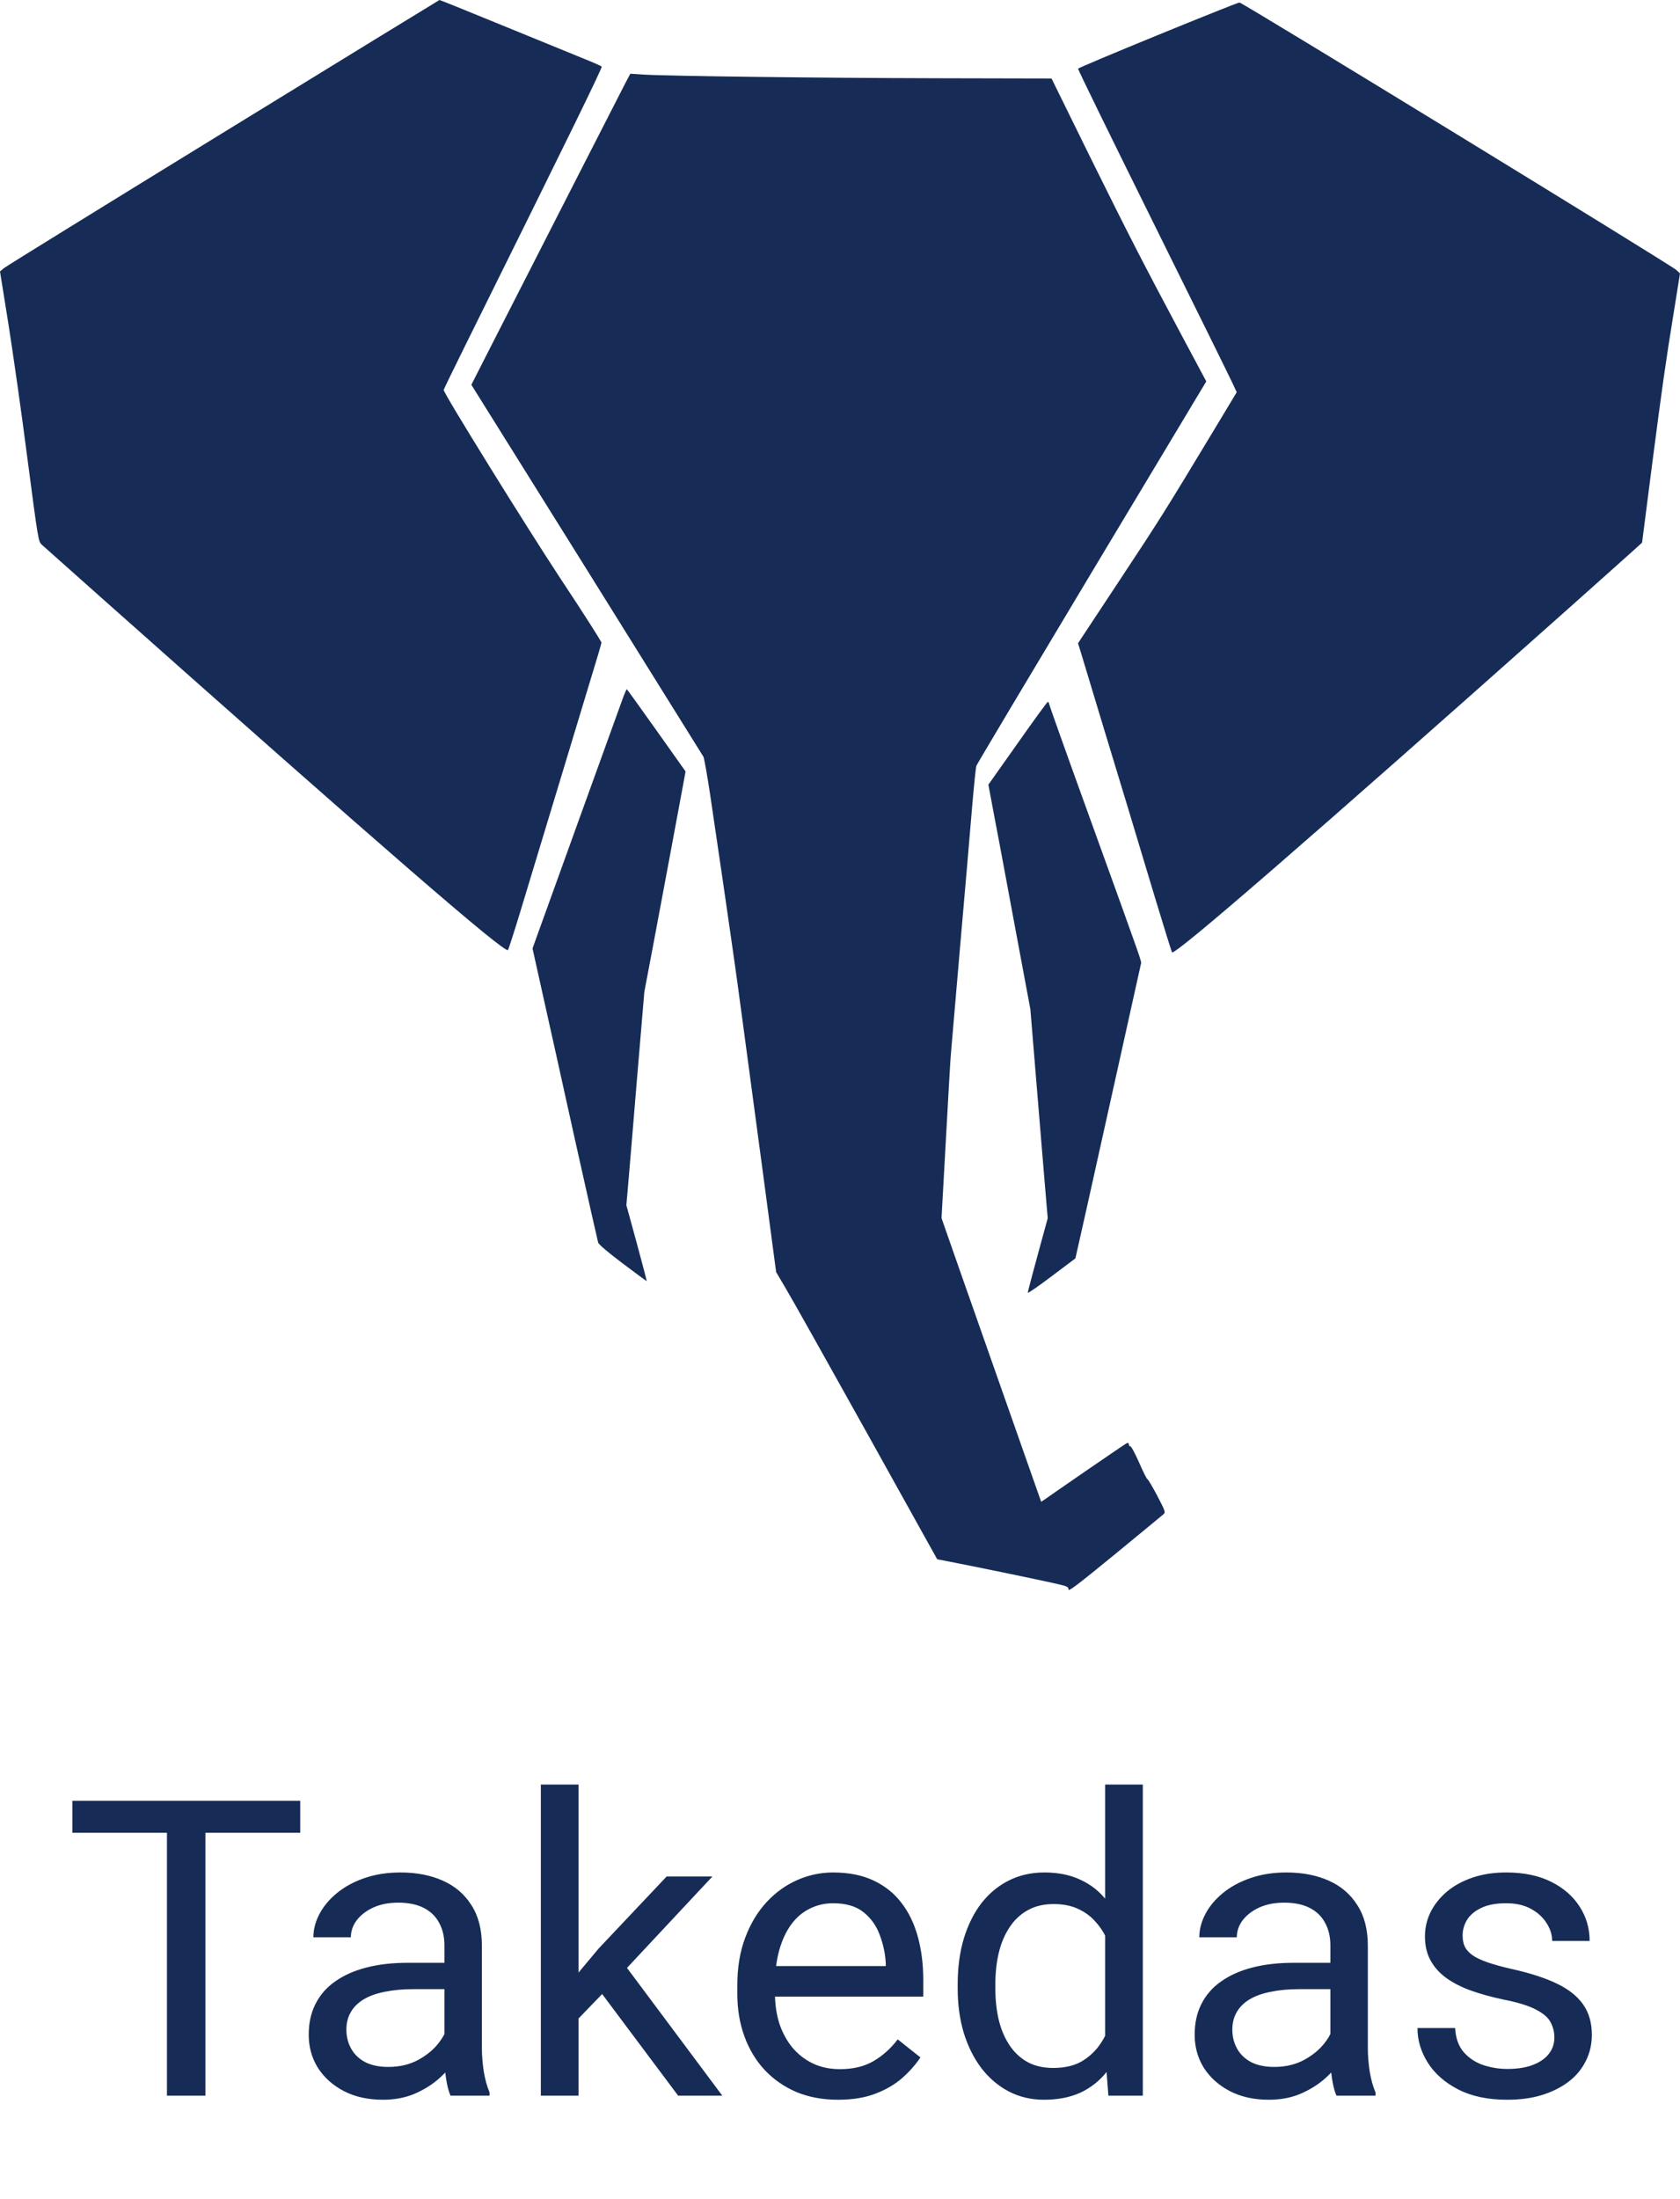 <svg width="81" height="106" viewBox="0 0 81 106" fill="none" xmlns="http://www.w3.org/2000/svg">
<path d="M10.784 6.38C5.069 9.891 0.304 12.832 0.196 12.923L0 13.086L0.411 15.652C0.633 17.064 1.051 19.987 1.329 22.158C1.842 26.064 1.848 26.1 2.013 26.258C2.107 26.343 3.392 27.489 4.873 28.805C18.543 40.957 24.327 45.966 24.492 45.802C24.517 45.772 24.789 44.929 25.093 43.929C25.397 42.928 25.808 41.564 26.011 40.897C26.213 40.23 26.726 38.538 27.15 37.137C27.574 35.736 28.162 33.795 28.453 32.831C28.751 31.861 28.998 31.03 28.998 30.982C29.004 30.933 28.124 29.551 27.036 27.913C25.416 25.457 21.391 18.969 21.391 18.799C21.391 18.775 21.878 17.774 22.473 16.573C27.561 6.307 29.055 3.25 29.01 3.208C28.979 3.178 28.555 2.99 28.067 2.796C27.58 2.596 25.84 1.886 24.194 1.213C22.555 0.54 21.201 -0.006 21.188 9.15527e-05C21.176 9.15527e-05 16.492 2.874 10.784 6.38Z" fill="#162C56"/>
<path d="M55.819 1.692C53.718 2.553 51.983 3.281 51.977 3.311C51.965 3.341 53.597 6.677 55.603 10.727C57.61 14.778 59.337 18.277 59.439 18.502L59.628 18.908L58.413 20.927C56.167 24.651 55.869 25.118 54.078 27.828C53.097 29.314 52.224 30.636 52.135 30.77L51.977 31.012L52.154 31.588C52.249 31.903 52.673 33.31 53.097 34.711C53.521 36.112 54.103 38.034 54.395 38.986C54.679 39.938 55.268 41.873 55.692 43.292C56.122 44.711 56.489 45.887 56.508 45.912C56.648 46.069 63.122 40.46 75.374 29.557C77.057 28.059 78.602 26.676 78.804 26.494L79.171 26.161L79.646 22.462C80.159 18.52 80.279 17.653 80.722 14.918L81 13.184L80.829 13.02C80.57 12.777 59.888 0.115 59.761 0.121C59.698 0.121 57.926 0.831 55.819 1.692Z" fill="#162C56"/>
<path d="M30.169 3.972C29.979 4.336 26.302 11.534 23.599 16.834L22.726 18.55L28.283 27.446C31.339 32.346 33.871 36.409 33.915 36.482C33.953 36.561 34.099 37.379 34.238 38.301C34.681 41.297 35.124 44.329 35.25 45.232C35.32 45.718 35.402 46.318 35.44 46.566C35.516 47.07 35.814 49.307 36.776 56.481L37.421 61.327L37.889 62.121C38.149 62.551 39.896 65.668 41.775 69.04L45.186 75.171L46.028 75.335C47.534 75.632 50.015 76.147 50.775 76.317C51.458 76.469 51.515 76.493 51.515 76.626C51.515 76.742 51.907 76.444 53.743 74.941C54.97 73.934 56.027 73.061 56.091 73.006C56.205 72.903 56.192 72.873 55.793 72.103C55.559 71.666 55.35 71.308 55.319 71.308C55.293 71.308 55.116 70.956 54.926 70.52C54.736 70.089 54.546 69.731 54.508 69.731C54.464 69.731 54.426 69.689 54.426 69.634C54.426 69.58 54.388 69.549 54.344 69.568C54.3 69.58 53.439 70.168 52.433 70.859C51.42 71.557 50.509 72.187 50.401 72.266L50.199 72.4L49.616 70.744C47.958 66.032 47.079 63.522 46.275 61.242L45.395 58.725L45.604 54.965C45.718 52.898 45.825 50.999 45.851 50.751C45.87 50.502 46.072 48.18 46.294 45.596C46.522 43.013 46.775 40.035 46.863 38.986C46.952 37.937 47.047 37.01 47.072 36.925C47.104 36.84 49.61 32.637 52.642 27.58L58.16 18.387L57.109 16.422C55.091 12.638 54.451 11.395 52.578 7.605L50.699 3.784L45.174 3.772C39.617 3.76 32.232 3.669 31.029 3.596L30.39 3.554L30.169 3.972Z" fill="#162C56"/>
<path d="M30.074 33.541C30.01 33.717 28.991 36.53 27.814 39.793L25.675 45.724L26.156 47.889C26.422 49.077 27.125 52.236 27.713 54.905C28.308 57.573 28.814 59.823 28.84 59.908C28.871 59.999 29.321 60.381 30.029 60.914C30.656 61.387 31.175 61.769 31.181 61.763C31.188 61.757 30.972 60.926 30.7 59.926L30.2 58.1L30.289 57.076C30.34 56.518 30.529 54.201 30.719 51.933L31.067 47.81L31.447 45.809C31.82 43.826 32.744 38.883 32.947 37.774L33.054 37.191L31.649 35.209C30.871 34.117 30.232 33.225 30.219 33.225C30.207 33.225 30.143 33.371 30.074 33.541Z" fill="#162C56"/>
<path d="M49.066 35.833L47.654 37.828L47.964 39.484C48.142 40.393 48.591 42.831 48.977 44.899L49.679 48.659L49.996 52.509C50.173 54.626 50.357 56.894 50.414 57.542L50.515 58.731L50.034 60.49C49.768 61.46 49.553 62.285 49.553 62.321C49.553 62.364 50.072 62.006 50.705 61.527L51.85 60.666L52.375 58.331C53.034 55.359 54.977 46.633 55.008 46.475C55.04 46.336 55.198 46.779 52.597 39.581C51.477 36.488 50.566 33.929 50.566 33.892C50.566 33.862 50.547 33.832 50.521 33.838C50.489 33.838 49.838 34.735 49.066 35.833Z" fill="#162C56"/>
<path d="M9.904 86.814V101.032H8.049V86.814H9.904ZM14.475 86.814V88.357H3.488V86.814H14.475ZM21.428 99.226V93.786C21.428 93.37 21.343 93.008 21.174 92.702C21.011 92.39 20.764 92.149 20.432 91.98C20.1 91.81 19.689 91.726 19.201 91.726C18.745 91.726 18.345 91.804 18 91.96C17.662 92.116 17.395 92.321 17.199 92.575C17.01 92.829 16.916 93.103 16.916 93.396H15.109C15.109 93.018 15.207 92.644 15.402 92.273C15.598 91.901 15.878 91.566 16.242 91.267C16.613 90.961 17.056 90.72 17.57 90.544C18.091 90.362 18.671 90.271 19.309 90.271C20.077 90.271 20.754 90.401 21.34 90.661C21.932 90.922 22.395 91.316 22.727 91.843C23.065 92.364 23.234 93.018 23.234 93.806V98.728C23.234 99.079 23.264 99.454 23.322 99.851C23.387 100.248 23.482 100.59 23.605 100.876V101.032H21.721C21.63 100.824 21.558 100.547 21.506 100.202C21.454 99.851 21.428 99.525 21.428 99.226ZM21.74 94.626L21.76 95.896H19.934C19.419 95.896 18.96 95.938 18.557 96.023C18.153 96.101 17.814 96.221 17.541 96.384C17.268 96.547 17.059 96.752 16.916 96.999C16.773 97.24 16.701 97.523 16.701 97.849C16.701 98.181 16.776 98.484 16.926 98.757C17.076 99.03 17.3 99.249 17.6 99.411C17.906 99.567 18.28 99.646 18.723 99.646C19.276 99.646 19.764 99.528 20.188 99.294C20.611 99.06 20.946 98.773 21.193 98.435C21.447 98.096 21.584 97.767 21.604 97.448L22.375 98.317C22.329 98.591 22.206 98.894 22.004 99.226C21.802 99.558 21.532 99.877 21.193 100.183C20.861 100.482 20.464 100.733 20.002 100.935C19.546 101.13 19.032 101.228 18.459 101.228C17.743 101.228 17.115 101.088 16.574 100.808C16.04 100.528 15.624 100.153 15.324 99.685C15.031 99.209 14.885 98.679 14.885 98.093C14.885 97.526 14.995 97.028 15.217 96.599C15.438 96.163 15.757 95.801 16.174 95.515C16.59 95.222 17.092 95 17.678 94.851C18.264 94.701 18.918 94.626 19.641 94.626H21.74ZM27.893 86.032V101.032H26.076V86.032H27.893ZM34.348 90.466L29.738 95.398L27.16 98.073L27.014 96.15L28.859 93.942L32.141 90.466H34.348ZM32.697 101.032L28.928 95.993L29.865 94.382L34.826 101.032H32.697ZM40.402 101.228C39.667 101.228 38.999 101.104 38.4 100.857C37.808 100.603 37.297 100.248 36.867 99.792C36.444 99.336 36.118 98.796 35.891 98.171C35.663 97.546 35.549 96.862 35.549 96.12V95.71C35.549 94.851 35.676 94.086 35.93 93.415C36.184 92.738 36.529 92.165 36.965 91.696C37.401 91.228 37.896 90.873 38.449 90.632C39.003 90.391 39.575 90.271 40.168 90.271C40.923 90.271 41.574 90.401 42.121 90.661C42.675 90.922 43.127 91.286 43.478 91.755C43.83 92.217 44.09 92.764 44.26 93.396C44.429 94.021 44.514 94.704 44.514 95.446V96.257H36.623V94.782H42.707V94.646C42.681 94.177 42.583 93.721 42.414 93.278C42.251 92.836 41.991 92.471 41.633 92.185C41.275 91.898 40.786 91.755 40.168 91.755C39.758 91.755 39.38 91.843 39.035 92.019C38.69 92.188 38.394 92.442 38.147 92.78C37.899 93.119 37.707 93.532 37.57 94.021C37.434 94.509 37.365 95.072 37.365 95.71V96.12C37.365 96.621 37.434 97.094 37.57 97.536C37.714 97.972 37.919 98.357 38.185 98.689C38.459 99.021 38.788 99.281 39.172 99.47C39.562 99.659 40.005 99.753 40.5 99.753C41.138 99.753 41.678 99.623 42.121 99.362C42.564 99.102 42.951 98.754 43.283 98.317L44.377 99.187C44.149 99.532 43.859 99.861 43.508 100.173C43.156 100.485 42.723 100.739 42.209 100.935C41.701 101.13 41.099 101.228 40.402 101.228ZM53.283 98.982V86.032H55.1V101.032H53.44L53.283 98.982ZM46.174 95.866V95.661C46.174 94.854 46.272 94.121 46.467 93.464C46.669 92.8 46.952 92.23 47.316 91.755C47.688 91.28 48.127 90.915 48.635 90.661C49.149 90.401 49.722 90.271 50.353 90.271C51.018 90.271 51.597 90.388 52.092 90.622C52.593 90.85 53.016 91.185 53.361 91.628C53.713 92.064 53.99 92.592 54.191 93.21C54.393 93.829 54.533 94.528 54.611 95.31V96.208C54.54 96.983 54.4 97.68 54.191 98.298C53.99 98.916 53.713 99.444 53.361 99.88C53.016 100.316 52.593 100.651 52.092 100.886C51.59 101.114 51.005 101.228 50.334 101.228C49.715 101.228 49.149 101.094 48.635 100.827C48.127 100.56 47.688 100.186 47.316 99.704C46.952 99.222 46.669 98.656 46.467 98.005C46.272 97.347 46.174 96.635 46.174 95.866ZM47.99 95.661V95.866C47.99 96.394 48.042 96.888 48.147 97.351C48.257 97.813 48.426 98.22 48.654 98.571C48.882 98.923 49.172 99.2 49.523 99.401C49.875 99.597 50.295 99.695 50.783 99.695C51.382 99.695 51.874 99.567 52.258 99.314C52.648 99.06 52.961 98.724 53.195 98.308C53.43 97.891 53.612 97.439 53.742 96.95V94.597C53.664 94.239 53.55 93.894 53.4 93.562C53.257 93.223 53.068 92.924 52.834 92.663C52.606 92.396 52.323 92.185 51.984 92.028C51.652 91.872 51.258 91.794 50.803 91.794C50.308 91.794 49.882 91.898 49.523 92.107C49.172 92.308 48.882 92.588 48.654 92.946C48.426 93.298 48.257 93.708 48.147 94.177C48.042 94.639 47.99 95.134 47.99 95.661ZM64.143 99.226V93.786C64.143 93.37 64.058 93.008 63.889 92.702C63.726 92.39 63.478 92.149 63.147 91.98C62.815 91.81 62.404 91.726 61.916 91.726C61.46 91.726 61.06 91.804 60.715 91.96C60.376 92.116 60.109 92.321 59.914 92.575C59.725 92.829 59.631 93.103 59.631 93.396H57.824C57.824 93.018 57.922 92.644 58.117 92.273C58.312 91.901 58.592 91.566 58.957 91.267C59.328 90.961 59.771 90.72 60.285 90.544C60.806 90.362 61.385 90.271 62.023 90.271C62.792 90.271 63.469 90.401 64.055 90.661C64.647 90.922 65.109 91.316 65.441 91.843C65.78 92.364 65.949 93.018 65.949 93.806V98.728C65.949 99.079 65.978 99.454 66.037 99.851C66.102 100.248 66.197 100.59 66.32 100.876V101.032H64.436C64.344 100.824 64.273 100.547 64.221 100.202C64.169 99.851 64.143 99.525 64.143 99.226ZM64.455 94.626L64.475 95.896H62.648C62.134 95.896 61.675 95.938 61.272 96.023C60.868 96.101 60.529 96.221 60.256 96.384C59.982 96.547 59.774 96.752 59.631 96.999C59.488 97.24 59.416 97.523 59.416 97.849C59.416 98.181 59.491 98.484 59.641 98.757C59.79 99.03 60.015 99.249 60.315 99.411C60.62 99.567 60.995 99.646 61.438 99.646C61.991 99.646 62.479 99.528 62.902 99.294C63.325 99.06 63.661 98.773 63.908 98.435C64.162 98.096 64.299 97.767 64.318 97.448L65.09 98.317C65.044 98.591 64.921 98.894 64.719 99.226C64.517 99.558 64.247 99.877 63.908 100.183C63.576 100.482 63.179 100.733 62.717 100.935C62.261 101.13 61.747 101.228 61.174 101.228C60.458 101.228 59.829 101.088 59.289 100.808C58.755 100.528 58.339 100.153 58.039 99.685C57.746 99.209 57.6 98.679 57.6 98.093C57.6 97.526 57.71 97.028 57.932 96.599C58.153 96.163 58.472 95.801 58.889 95.515C59.305 95.222 59.807 95 60.393 94.851C60.978 94.701 61.633 94.626 62.355 94.626H64.455ZM74.943 98.23C74.943 97.969 74.885 97.728 74.768 97.507C74.657 97.279 74.426 97.074 74.074 96.892C73.729 96.703 73.208 96.54 72.512 96.403C71.926 96.28 71.395 96.133 70.92 95.964C70.451 95.795 70.051 95.59 69.719 95.349C69.393 95.108 69.143 94.825 68.967 94.499C68.791 94.174 68.703 93.793 68.703 93.357C68.703 92.94 68.794 92.546 68.977 92.175C69.165 91.804 69.429 91.475 69.768 91.189C70.113 90.902 70.526 90.677 71.008 90.515C71.49 90.352 72.027 90.271 72.619 90.271C73.466 90.271 74.188 90.42 74.787 90.72C75.386 91.019 75.845 91.42 76.164 91.921C76.483 92.416 76.643 92.966 76.643 93.571H74.836C74.836 93.278 74.748 92.995 74.572 92.722C74.403 92.442 74.152 92.211 73.82 92.028C73.495 91.846 73.094 91.755 72.619 91.755C72.118 91.755 71.711 91.833 71.398 91.989C71.092 92.139 70.868 92.331 70.725 92.566C70.588 92.8 70.519 93.047 70.519 93.308C70.519 93.503 70.552 93.679 70.617 93.835C70.689 93.985 70.812 94.125 70.988 94.255C71.164 94.379 71.412 94.496 71.731 94.607C72.049 94.717 72.456 94.828 72.951 94.939C73.817 95.134 74.53 95.368 75.09 95.642C75.65 95.915 76.066 96.25 76.34 96.648C76.613 97.045 76.75 97.526 76.75 98.093C76.75 98.555 76.652 98.978 76.457 99.362C76.268 99.746 75.992 100.079 75.627 100.359C75.269 100.632 74.839 100.847 74.338 101.003C73.843 101.153 73.287 101.228 72.668 101.228C71.737 101.228 70.949 101.062 70.305 100.73C69.66 100.398 69.172 99.968 68.84 99.441C68.508 98.913 68.342 98.357 68.342 97.771H70.158C70.184 98.265 70.328 98.659 70.588 98.952C70.848 99.239 71.167 99.444 71.545 99.567C71.922 99.685 72.297 99.743 72.668 99.743C73.163 99.743 73.576 99.678 73.908 99.548C74.247 99.418 74.504 99.239 74.68 99.011C74.856 98.783 74.943 98.523 74.943 98.23Z" fill="#162C56"/>
</svg>
